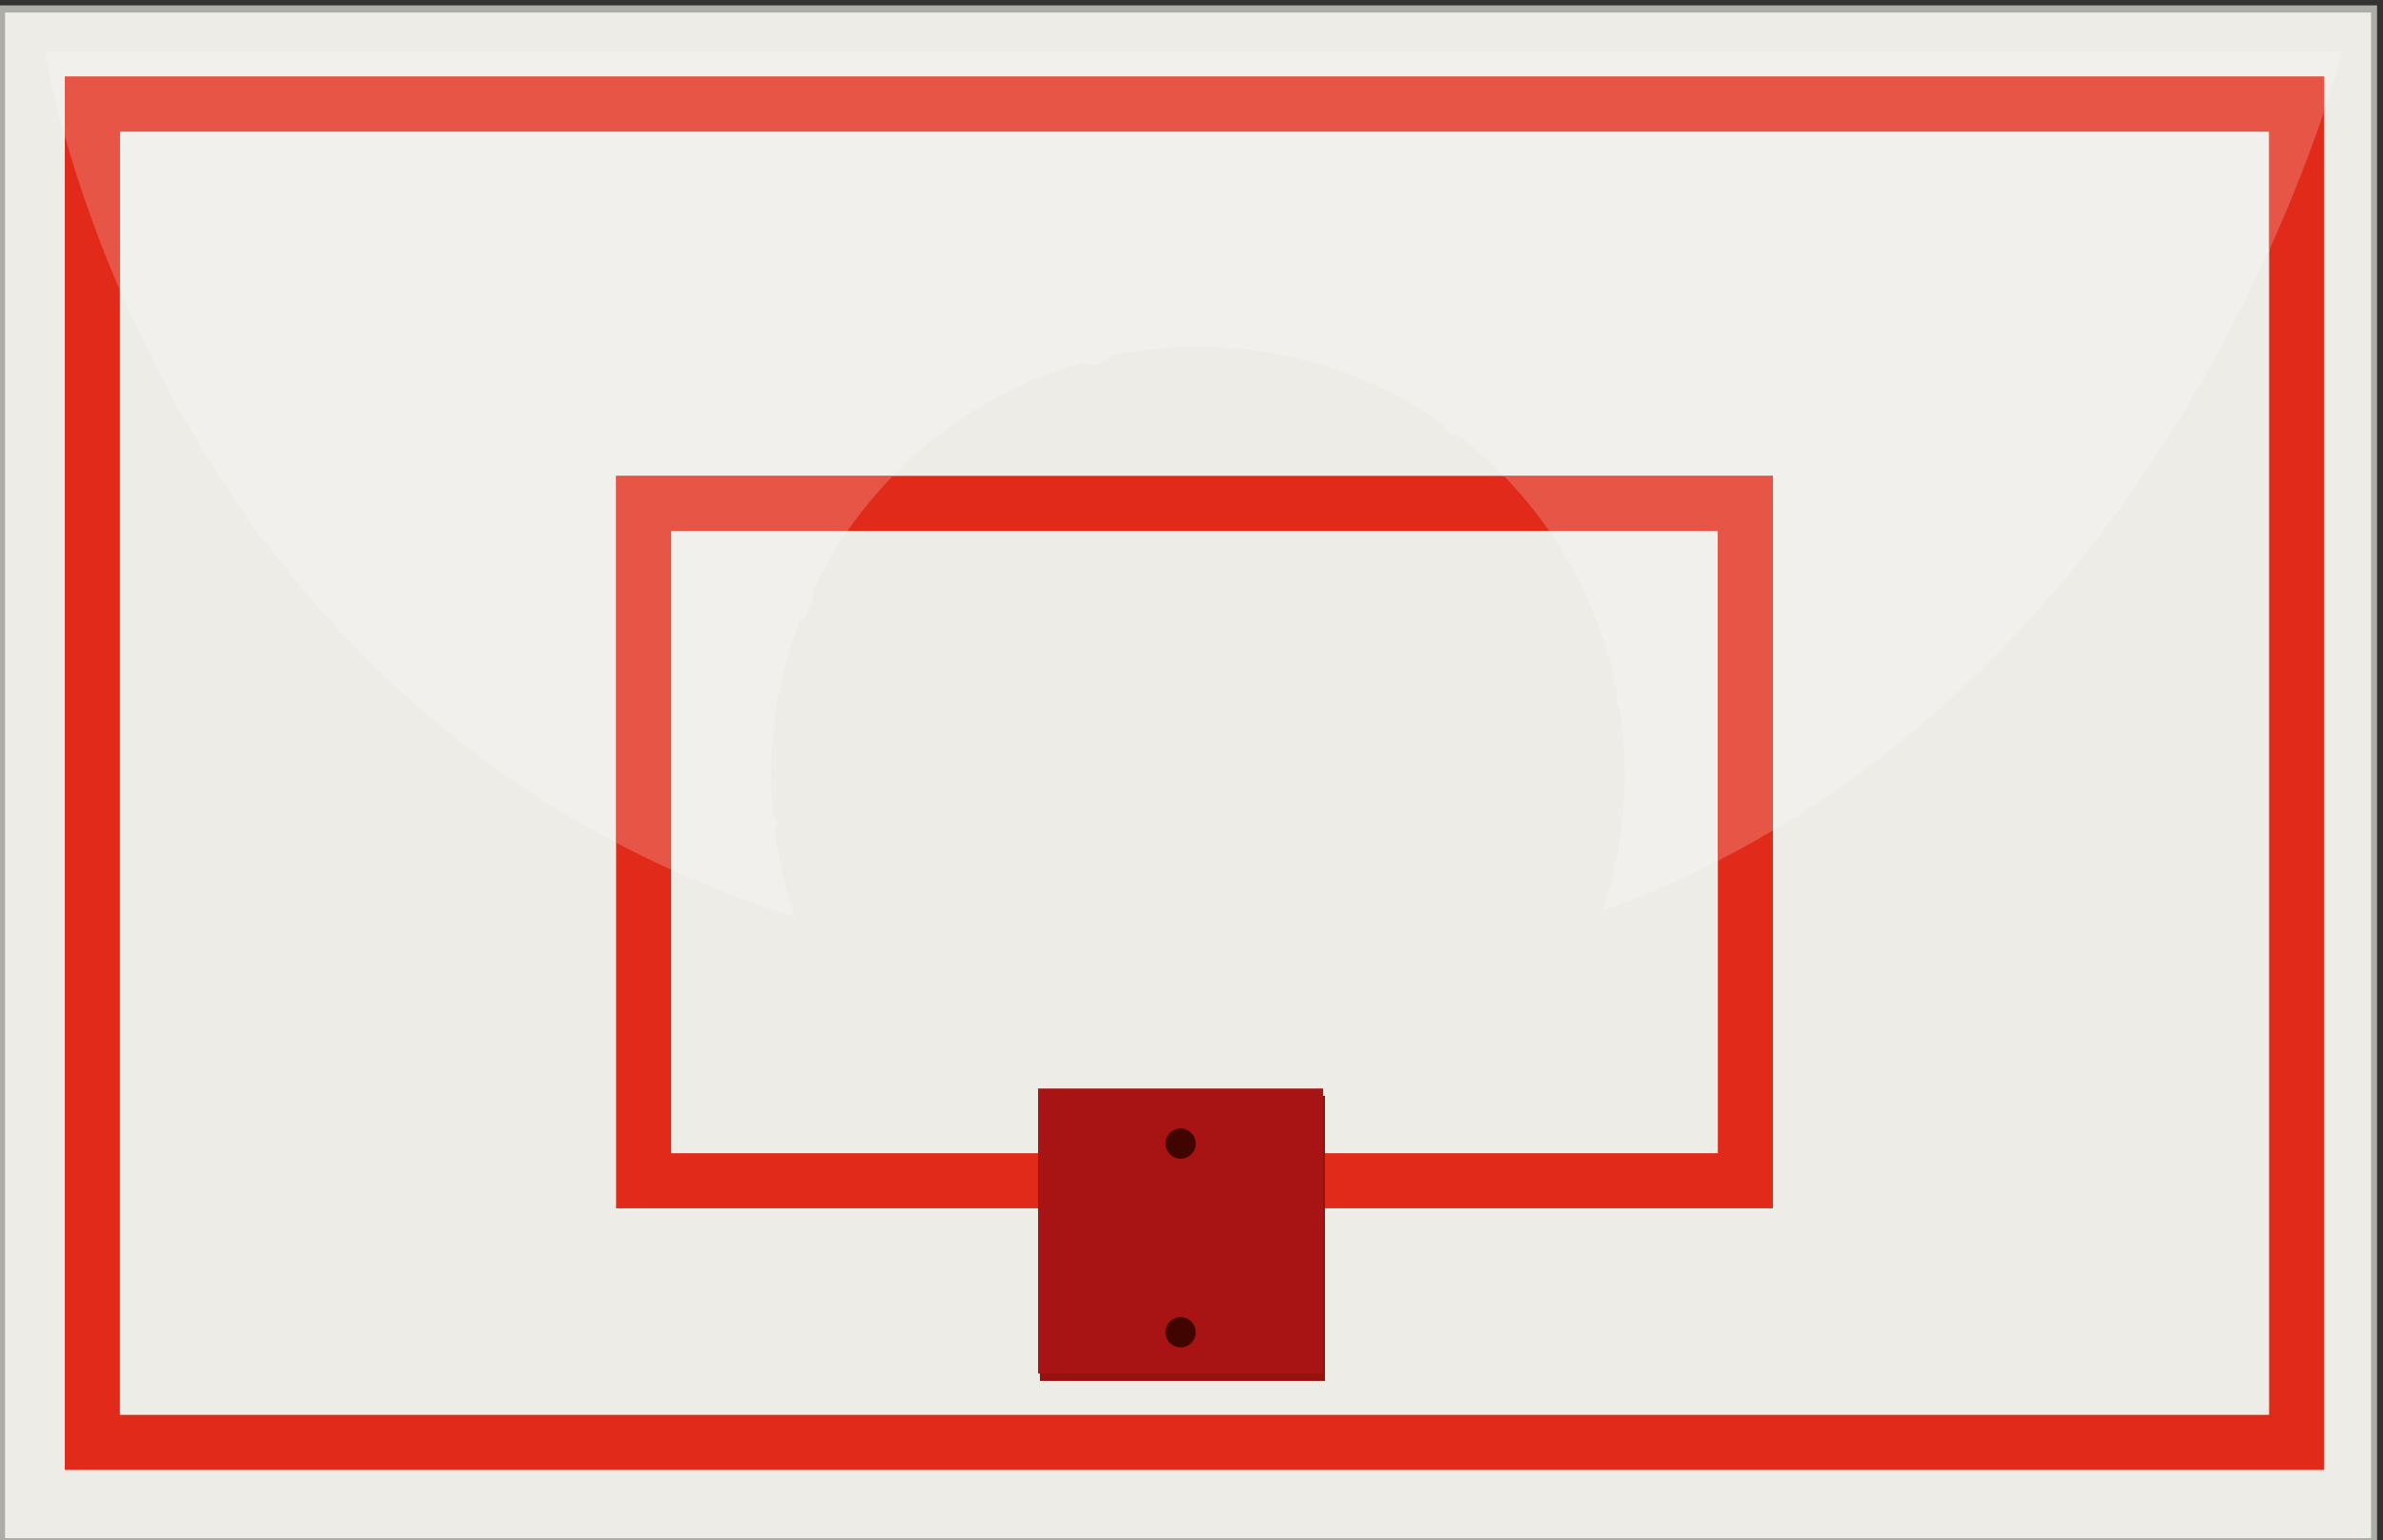 <?xml version="1.0" encoding="UTF-8" standalone="no"?>
<!-- Created with Inkscape (http://www.inkscape.org/) -->

<svg
   version="1.1"
   id="svg1"
   width="1552.2"
   height="1003.623"
   viewBox="0 0 1552.2 1003.623"
   xmlns="http://www.w3.org/2000/svg"
   xmlns:svg="http://www.w3.org/2000/svg">
  <rect x="0" y="0" width="1552.2" height="1003.623" fill="#333333" stroke="none"/>
  <defs
     id="defs1" />
  <g
     id="g1">
    <g
       id="g3">
      <path
         id="path2"
         d="M 0,3005.03 H 11641.5 V 10532.2 H 0 Z"
         style="fill:#adada7;fill-opacity:1;fill-rule:nonzero;stroke:none"
         transform="matrix(0.133,0,0,-0.133,0,1404.293)" />
      <path
         id="path3"
         d="M 24.785,3024.07 H 11612.385 v 7473.21 H 24.785 Z"
         style="fill:#edece7;fill-opacity:1;fill-rule:nonzero;stroke:none"
         transform="matrix(0.133,0,0,-0.133,0,1404.293)" />
      <path
         id="path4"
         d="M 11382.7,10183.6 H 317.395 V 3357.98 H 11382.7 v 6825.62 m -269.8,-269.73 V 3627.75 H 587.191 V 9913.87 H 11112.9"
         style="fill:#e12a19;fill-opacity:1;fill-rule:nonzero;stroke:none"
         transform="matrix(0.133,0,0,-0.133,0,1404.293)" />
      <path
         id="path5"
         d="M 3287.01,4909.25 H 8413.07 V 7957.88 H 3287.01 V 4909.25 m 5395.82,-269.8 H 3017.22 V 8227.67 H 8682.83 V 4639.45"
         style="fill:#e12a19;fill-opacity:1;fill-rule:nonzero;stroke:none"
         transform="matrix(0.133,0,0,-0.133,0,1404.293)" />
      <path
         id="path6"
         d="m 3896.12,6064.51 c -215.01,68.12 -417.93,146.61 -609.11,233.63 v 1659.74 h 863.71 l -26.79,-39.22 -30.09,-46.68 -28.84,-47.44 -27.58,-48.22 -26.29,-48.92 -24.96,-49.61 -0.22,-0.79 v -0.09 l -1.79,-22.48 c -1.03,-7.43 -1.66,-14.94 -3.02,-22.33 -1.29,-7.38 -2.53,-14.8 -4.4,-22.03 -1.52,-7.34 -3.91,-14.43 -6.1,-21.56 -2.51,-7.05 -5.27,-13.97 -8.54,-20.65 -1.32,-2.62 -2.7,-5.2 -4.16,-7.74 -0.03,-0.06 -0.07,-0.11 -0.1,-0.17 -3.3,-5.37 -6.51,-10.12 -9.59,-14.31 -8.35,-10.56 -18.69,-19.23 -30.52,-26.02 l -1.04,-1.25 c -6.92,-18.94 -14.42,-37.69 -20.92,-56.77 -6.71,-19.03 -13.28,-38.11 -19.33,-57.37 -12.5,-38.38 -23.49,-77.23 -33.71,-116.27 -4.81,-19.59 -9.98,-39.1 -14.19,-58.85 -4.57,-19.64 -8.71,-39.39 -12.58,-59.19 -4.16,-19.75 -7.23,-39.69 -10.88,-59.54 -3.13,-19.94 -6.37,-39.88 -9.04,-59.88 -5.36,-40 -9.95,-80.12 -12.94,-120.37 -1.87,-20.1 -2.6,-40.27 -3.94,-60.41 -0.88,-20.18 -1.68,-40.39 -2.14,-60.55 -0.12,-15.09 -0.51,-30.22 -0.51,-45.36 -0.01,-5.05 0.03,-10.1 0.14,-15.15 0.1,-20.17 0.4,-40.35 1.28,-60.52 0.46,-20.2 1.8,-40.33 2.93,-60.49 1.1,-20.16 3.12,-40.23 4.63,-60.37 0.06,-0.96 0.55,-1.91 1.34,-2.56 l 0.1,-0.1 c 4.76,-3.75 8.68,-9.37 11.65,-15.23 2.97,-5.88 5.14,-12.27 6.27,-18.75 0.53,-2.93 0.81,-5.9 0.8,-8.84 -0.02,-10.04 -3.29,-19.77 -10.59,-26.34 -0.78,-0.7 -1.28,-1.73 -1.28,-2.82 0.01,-0.18 0.02,-0.36 0.05,-0.54 l 9.89,-67.67 12.12,-67.33 14.32,-66.89 16.48,-66.41 c 5.96,-21.99 12.49,-43.87 18.7,-65.8 6.61,-21.82 13.91,-43.44 20.8,-65.14 3.23,-9.49 6.59,-18.93 9.98,-28.35 m 3951.85,30.72 c 7.82,23.2 15.24,46.53 22.25,70 19.33,64.94 35.41,130.8 48.36,197.3 12.89,66.47 22.52,133.6 28.91,201.02 3.19,33.69 5.42,67.5 7.14,101.31 l 1.79,50.78 0.51,50.74 -1.34,78.96 -4.27,78.89 -7.22,78.63 -10.14,78.32 -0.39,0.71 c -9.37,9.1 -15.17,21.5 -16.65,34.45 -0.36,2.95 -0.52,5.91 -0.52,8.87 0.02,10.11 2.01,20.21 4.93,29.92 l 0.06,0.62 -9.25,46.65 -10.33,46.4 -11.43,46.17 -12.44,45.88 c -8.68,30.49 -17.99,60.78 -28.01,90.88 -10.09,30.08 -20.8,59.92 -32.16,89.51 -22.77,59.16 -48.3,117.31 -76.43,174.13 -28.14,56.85 -58.83,112.42 -92.02,166.5 -16.64,26.99 -33.87,53.63 -51.61,79.92 -3.65,5.38 -7.33,10.75 -11.04,16.09 h 826.4 V 6341.8 c -178.63,-91.39 -366.87,-174.21 -565.1,-246.57 M 3017.22,6430.47 C 1675.08,7137.81 958.051,8276.14 587.191,9136.39 v 777.48 H 11112.9 V 9332.76 C 10725.3,8479.46 9980.86,7258.08 8682.83,6490.43 V 8227.67 H 7364.76 c -2.65,2.73 -5.31,5.46 -7.97,8.18 l -33.76,33.6 -34.46,32.77 -35.28,32.01 -35.92,31.19 -36.62,30.39 -37.33,29.57 c -0.68,0.54 -1.54,0.86 -2.49,0.86 -0.13,0 -0.25,-0.01 -0.38,-0.02 h -0.12 c -2.83,-0.23 -5.67,-0.36 -8.51,-0.36 -5.11,0 -10.23,0.4 -15.23,1.24 -7.78,1.31 -15.38,3.69 -22.08,7.52 -3.32,1.84 -6.31,4.2 -8.99,6.82 -2.68,2.58 -4.72,5.68 -6.45,8.9 -1.53,3.32 -2.55,6.84 -3,10.53 -0.18,1.45 -0.25,2.91 -0.25,4.37 -0.01,2.29 0.17,4.59 0.45,6.9 l 0.06,0.24 c 0.01,0.12 0.01,0.23 0.01,0.35 0.01,1.41 -0.63,2.78 -1.86,3.63 l -43.77,29.86 -21.95,14.91 -22.4,14.12 -44.98,28.14 -45.88,26.52 c -15.18,9.03 -30.75,17.35 -46.44,25.53 l -46.96,24.63 c -31.97,15.04 -63.43,31.35 -96.1,44.87 -16.2,6.99 -32.34,14.27 -48.68,20.99 l -49.38,19.28 c -16.4,6.66 -33.12,12.42 -49.84,18.14 -16.71,5.72 -33.36,11.76 -50.15,17.17 -33.94,9.88 -67.5,21.15 -101.96,29.4 l -51.35,13.16 -51.81,11.29 -25.91,5.58 -26.09,4.63 -52.2,9.24 -52.57,7.21 c -17.49,2.56 -34.97,4.84 -52.64,6.27 l -52.77,5.15 c -17.61,1.47 -35.28,2.15 -52.96,3.26 -35.34,2.68 -70.56,2.6 -105.85,3.39 -5.23,0.04 -10.45,0.06 -15.67,0.06 -65.54,0 -130.91,-3.27 -196.11,-9.44 -35.17,-3.34 -70.26,-7.66 -105.23,-12.66 l -52.35,-8.34 -52.13,-9.63 -1.44,-0.58 c -23.06,-14.92 -46.11,-29.73 -71.25,-39.71 -12.47,-4.88 -25.53,-8.61 -38.55,-8.9 -0.47,-0.01 -0.94,-0.02 -1.41,-0.02 -6.03,0 -11.97,0.83 -17.48,2.75 -3.01,1.01 -5.82,2.42 -8.53,4.02 -2.65,1.68 -5.12,3.66 -7.44,5.82 l -0.09,0.12 c -0.74,0.64 -1.68,1.02 -2.66,1.02 -0.35,0 -0.71,-0.05 -1.07,-0.16 l -53.37,-15.58 -52.91,-17.02 -52.45,-18.4 -51.93,-19.8 -51.35,-21.21 -50.8,-22.54 -50.18,-23.91 -49.51,-25.21 -48.83,-26.54 -48.09,-27.84 -47.32,-29.08 -46.55,-30.35 -45.74,-31.54 -44.86,-32.78 -43.99,-33.92 -43.08,-35.08 -42.14,-36.21 -41.14,-37.29 -40.13,-38.39 -32.87,-33.09 H 3017.22 V 6430.47 M 317.395,9892.77 c -72.321,255.33 -97.012,412.33 -97.012,412.33 H 11470.6 c 0,0 -26.6,-108 -87.9,-290.7 v 169.2 H 317.395 v -290.83"
         style="fill:#f1f0ec;fill-opacity:1;fill-rule:nonzero;stroke:none"
         transform="matrix(0.133,0,0,-0.133,0,1404.293)" />
      <path
         id="path7"
         d="m 587.191,9136.39 c -126.832,294.2 -212.937,555.6 -269.796,756.38 v 290.83 H 11382.7 v -169.2 c -57.4,-170.88 -145.2,-407.27 -269.8,-681.64 v 581.11 H 587.191 v -777.48"
         style="fill:#e75547;fill-opacity:1;fill-rule:nonzero;stroke:none"
         transform="matrix(0.133,0,0,-0.133,0,1404.293)" />
      <path
         id="path9"
         d="M 5092.91,3794.11 H 6489.04 V 5190.29 H 5092.91 Z"
         style="fill:#95120f;fill-opacity:1;fill-rule:nonzero;stroke:none"
         transform="matrix(0.133,0,0,-0.133,0,1404.293)" />
      <path
         id="path10"
         d="M 5083.91,3830.09 H 6480.08 V 5226.26 H 5083.91 Z"
         style="fill:#a81314;fill-opacity:1;fill-rule:nonzero;stroke:none"
         transform="matrix(0.133,0,0,-0.133,0,1404.293)" />
      <path
         id="path11"
         d="m 5856.2,4956.48 c 0,-41 -33.24,-74.18 -74.21,-74.18 -40.96,0 -74.2,33.18 -74.2,74.18 0,40.96 33.24,74.16 74.2,74.16 40.97,0 74.21,-33.2 74.21,-74.16"
         style="fill:#410500;fill-opacity:1;fill-rule:nonzero;stroke:none"
         transform="matrix(0.133,0,0,-0.133,0,1404.293)" />
      <path
         id="path12"
         d="m 5856.2,4032.41 c 0,-40.95 -33.24,-74.16 -74.21,-74.16 -40.95,0 -74.2,33.21 -74.2,74.16 0,41 33.25,74.22 74.2,74.22 40.97,0 74.21,-33.22 74.21,-74.22"
         style="fill:#410500;fill-opacity:1;fill-rule:nonzero;stroke:none"
         transform="matrix(0.133,0,0,-0.133,0,1404.293)" />
      <path
         id="path8"
         d="m 3287.01,6298.14 c -92.52,42.11 -182.62,86.39 -269.79,132.33 v 1797.2 h 1356.07 l -6.27,-6.31 -38.07,-40.45 -37,-41.43 -35.89,-42.36 -34.74,-43.34 -33.61,-44.22 -32.46,-45.04 -4.53,-6.64 H 3287.01 V 6298.14 m 5126.06,43.66 v 1616.08 h -826.4 c -14.35,20.71 -29.08,41.19 -44.09,61.43 -19.08,25.39 -38.6,50.37 -58.63,74.96 -20.16,24.49 -40.83,48.55 -61.96,72.23 -18.75,20.74 -37.8,41.12 -57.23,61.17 H 8682.83 V 6490.43 c -87.47,-51.73 -177.2,-101.27 -269.76,-148.63"
         style="fill:#e75547;fill-opacity:1;fill-rule:nonzero;stroke:none"
         transform="matrix(0.133,0,0,-0.133,0,1404.293)" />
    </g>
  </g>
</svg>
